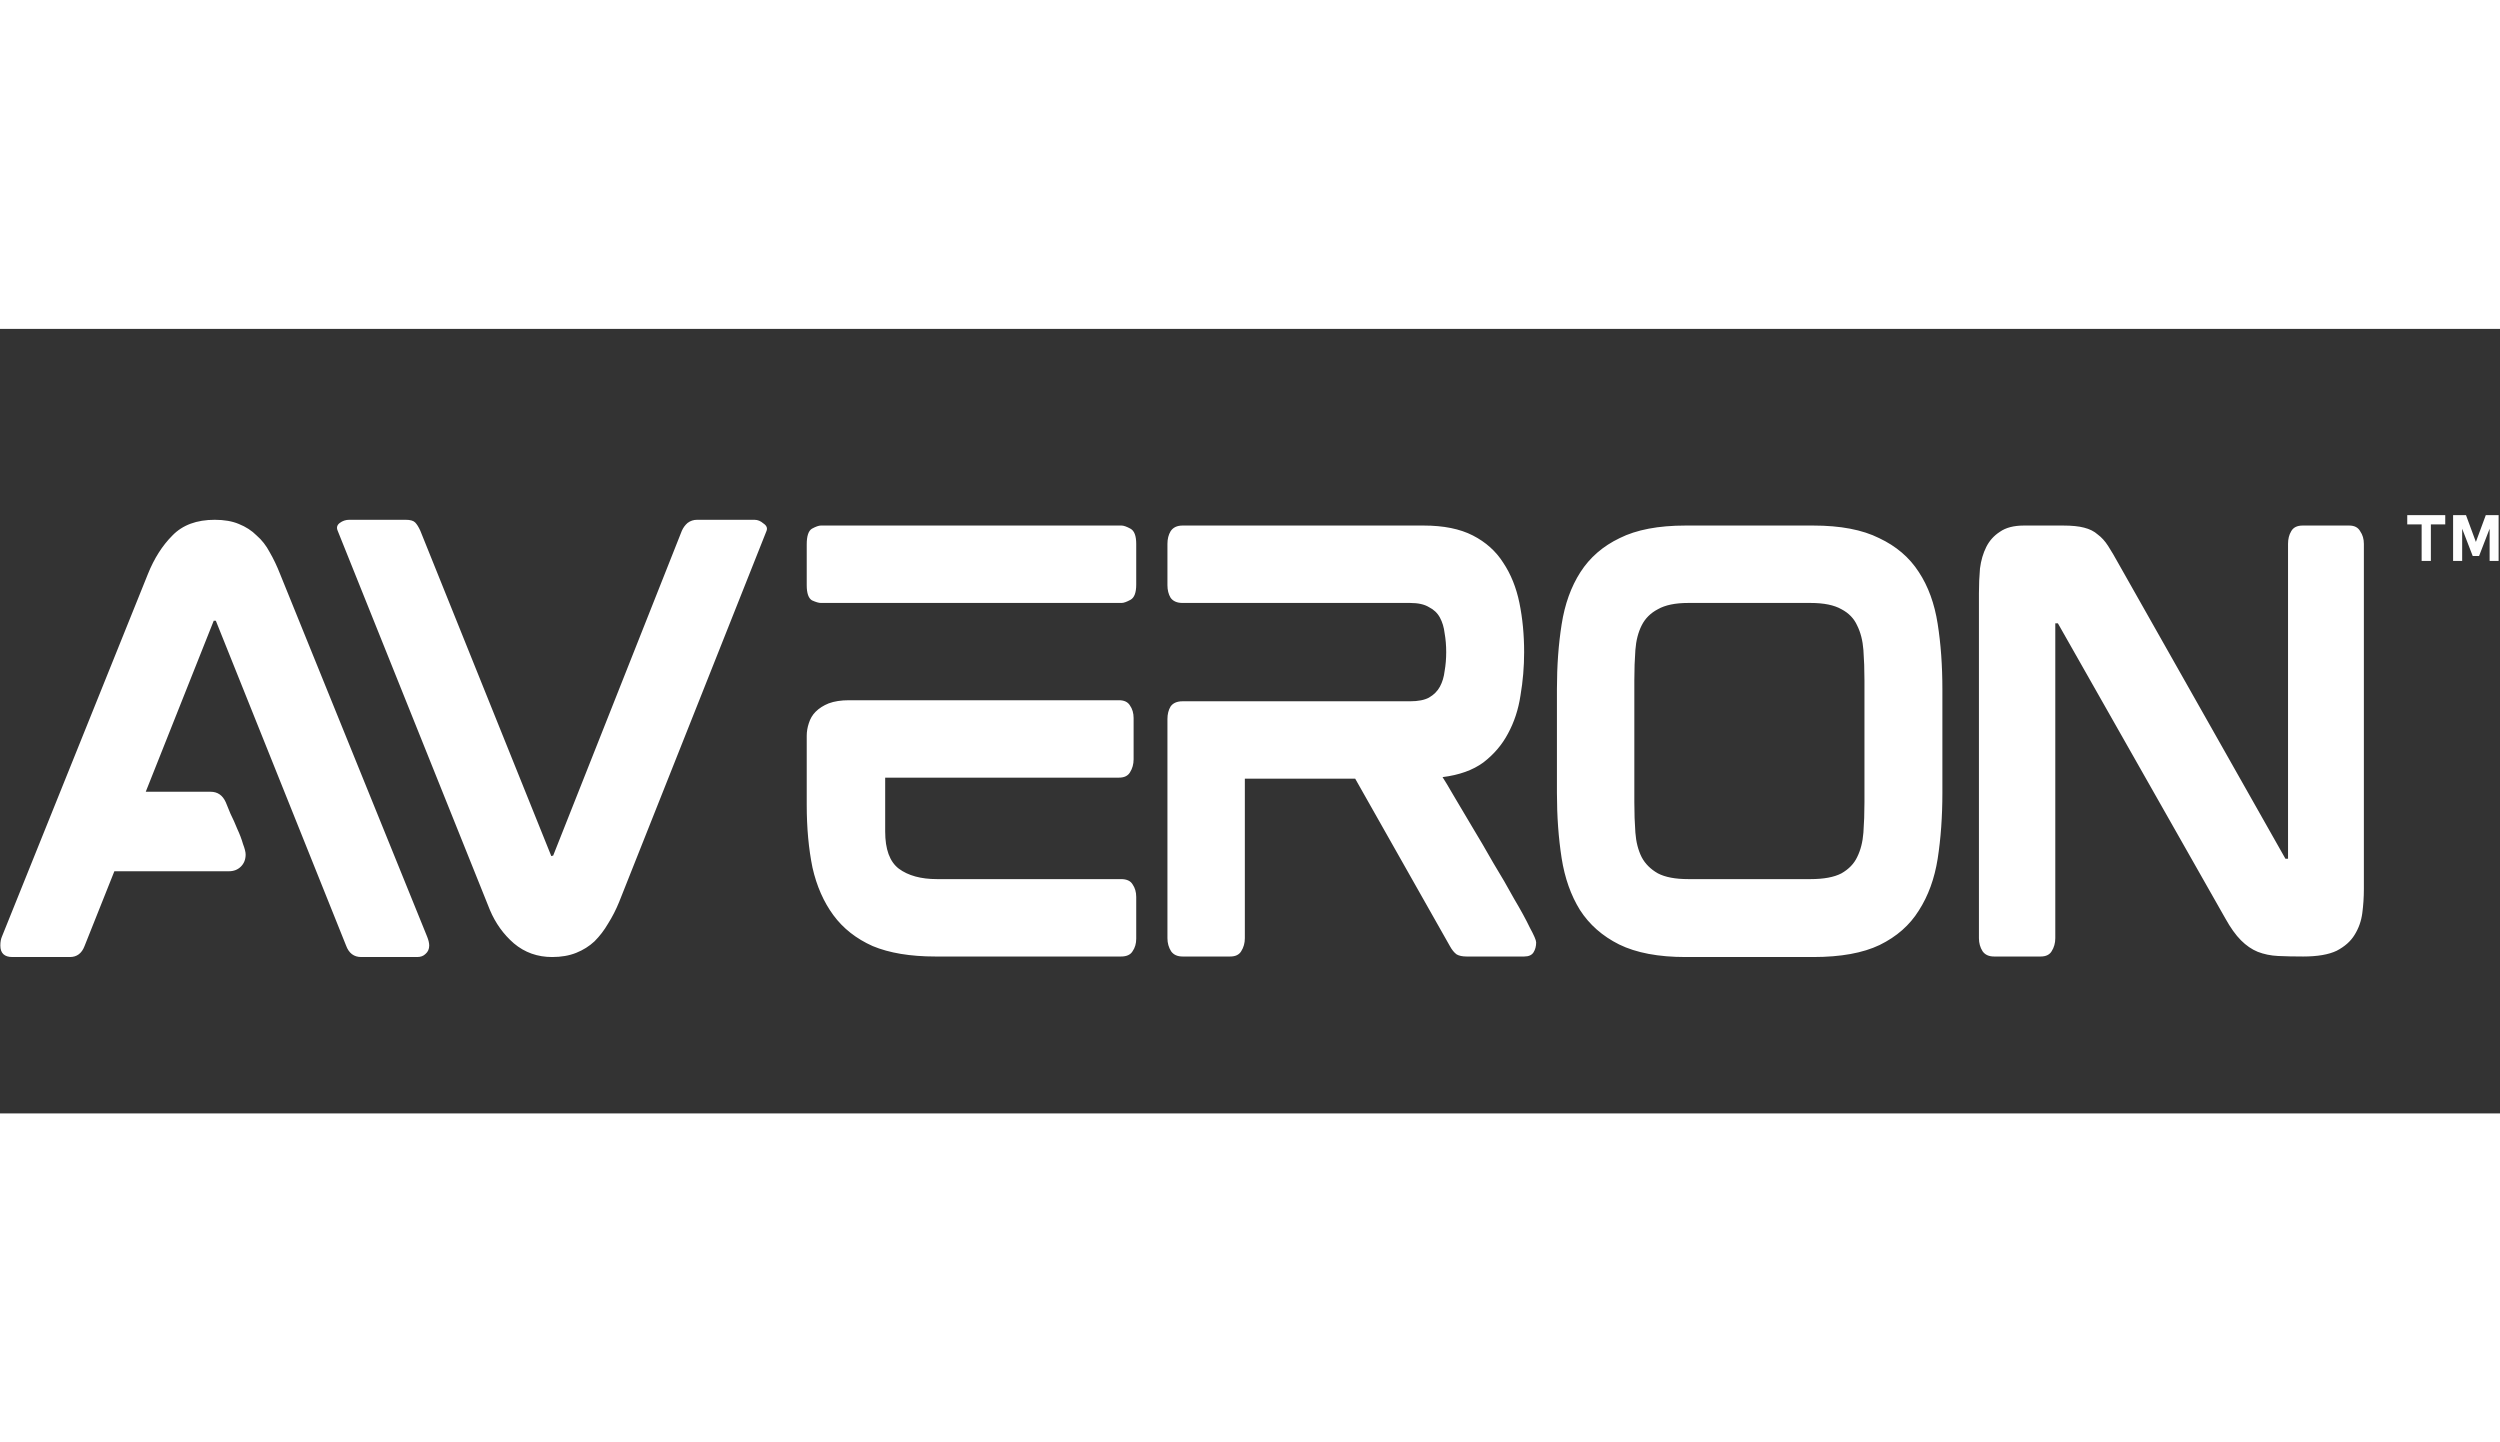 <svg width="130" height="75" viewBox="0 0 239 75" fill="none" xmlns="http://www.w3.org/2000/svg">
<rect x="0" y="0" width="239" height="75" fill="#333333" stroke="none"/>
<path d="M20.533 18.25C21.433 18.25 22.2 18.383 22.833 18.65C23.5 18.917 24.067 19.283 24.533 19.75C25.033 20.183 25.45 20.717 25.783 21.35C26.15 21.983 26.483 22.683 26.783 23.45L40.833 58.1C40.967 58.433 41.033 58.717 41.033 58.95C41.033 59.283 40.916 59.55 40.683 59.75C40.483 59.95 40.217 60.05 39.883 60.05H34.533C33.833 60.05 33.35 59.683 33.083 58.95L20.633 27.9H20.433L13.933 44.25H20.133C20.8 44.25 21.283 44.583 21.583 45.25C21.683 45.483 21.833 45.85 22.033 46.35C22.267 46.817 22.483 47.3 22.683 47.8C22.916 48.3 23.1 48.783 23.233 49.25C23.4 49.683 23.483 50.017 23.483 50.25C23.483 50.717 23.333 51.1 23.033 51.4C22.733 51.7 22.35 51.85 21.883 51.85H10.933L8.083 59C7.817 59.7 7.35 60.05 6.683 60.05H1.183C0.417 60.05 0.033 59.683 0.033 58.95C0.033 58.617 0.083 58.333 0.183 58.1L14.133 23.45C14.733 21.95 15.517 20.717 16.483 19.75C17.45 18.75 18.8 18.25 20.533 18.25ZM72.134 18.25C72.434 18.25 72.717 18.367 72.984 18.6C73.284 18.8 73.384 19.033 73.284 19.3L59.184 54.8C58.884 55.533 58.534 56.217 58.134 56.85C57.767 57.483 57.334 58.05 56.834 58.55C56.334 59.017 55.751 59.383 55.084 59.65C54.417 59.917 53.651 60.05 52.784 60.05C51.384 60.05 50.167 59.617 49.134 58.75C48.134 57.883 47.367 56.817 46.834 55.55L32.284 19.3C32.151 19 32.217 18.75 32.484 18.55C32.751 18.35 33.051 18.25 33.384 18.25H38.784C39.217 18.25 39.517 18.333 39.684 18.5C39.851 18.667 40.017 18.933 40.184 19.3L52.684 50.35V50.4L52.884 50.35L65.184 19.3C65.317 19 65.501 18.75 65.734 18.55C66.001 18.35 66.301 18.25 66.634 18.25H72.134ZM107.223 18.8C107.423 18.8 107.706 18.9 108.073 19.1C108.44 19.3 108.623 19.783 108.623 20.55V24.45C108.623 25.217 108.44 25.7 108.073 25.9C107.706 26.1 107.423 26.2 107.223 26.2H78.473C78.273 26.2 77.99 26.117 77.623 25.95C77.29 25.75 77.123 25.267 77.123 24.5V20.6C77.123 19.8 77.29 19.3 77.623 19.1C77.99 18.9 78.273 18.8 78.473 18.8H107.223ZM84.623 48.05C84.623 49.75 85.056 50.933 85.923 51.6C86.823 52.267 88.04 52.6 89.573 52.6H107.173C107.706 52.6 108.073 52.767 108.273 53.1C108.506 53.433 108.623 53.833 108.623 54.3V58.3C108.623 58.767 108.506 59.167 108.273 59.5C108.073 59.833 107.706 60 107.173 60H89.423C87.023 60 85.023 59.667 83.423 59C81.856 58.3 80.606 57.317 79.673 56.05C78.74 54.783 78.073 53.267 77.673 51.5C77.306 49.7 77.123 47.7 77.123 45.5V38.9C77.123 38.5 77.19 38.1 77.323 37.7C77.456 37.267 77.673 36.9 77.973 36.6C78.306 36.267 78.723 36 79.223 35.8C79.756 35.6 80.406 35.5 81.173 35.5H106.973C107.473 35.5 107.823 35.667 108.023 36C108.256 36.333 108.373 36.733 108.373 37.2V41.15C108.373 41.617 108.256 42.033 108.023 42.4C107.823 42.733 107.473 42.9 106.973 42.9H84.623V48.05ZM137.907 42.85C138.107 43.15 138.457 43.733 138.957 44.6C139.457 45.433 140.041 46.417 140.707 47.55C141.374 48.65 142.057 49.817 142.757 51.05C143.491 52.25 144.157 53.4 144.757 54.5C145.391 55.567 145.891 56.483 146.257 57.25C146.657 57.983 146.857 58.45 146.857 58.65C146.857 59.017 146.774 59.333 146.607 59.6C146.441 59.867 146.141 60 145.707 60H140.207C139.807 60 139.491 59.933 139.257 59.8C139.024 59.633 138.807 59.367 138.607 59L129.557 43H119.007V58.25C119.007 58.717 118.891 59.133 118.657 59.5C118.457 59.833 118.107 60 117.607 60H113.057C112.557 60 112.191 59.833 111.957 59.5C111.724 59.133 111.607 58.717 111.607 58.25V37.3C111.607 36.833 111.707 36.433 111.907 36.1C112.141 35.767 112.524 35.6 113.057 35.6H134.807C135.574 35.6 136.174 35.483 136.607 35.25C137.074 34.983 137.424 34.633 137.657 34.2C137.891 33.767 138.041 33.267 138.107 32.7C138.207 32.133 138.257 31.533 138.257 30.9C138.257 30.267 138.207 29.667 138.107 29.1C138.041 28.533 137.891 28.033 137.657 27.6C137.424 27.167 137.074 26.833 136.607 26.6C136.174 26.333 135.574 26.2 134.807 26.2H113.057C112.524 26.2 112.141 26.033 111.907 25.7C111.707 25.367 111.607 24.967 111.607 24.5V20.55C111.607 20.083 111.707 19.683 111.907 19.35C112.141 18.983 112.524 18.8 113.057 18.8H136.107C138.007 18.8 139.574 19.117 140.807 19.75C142.041 20.383 143.007 21.25 143.707 22.35C144.441 23.45 144.957 24.733 145.257 26.2C145.557 27.667 145.707 29.233 145.707 30.9C145.707 32.3 145.591 33.683 145.357 35.05C145.157 36.383 144.757 37.6 144.157 38.7C143.591 39.767 142.807 40.683 141.807 41.45C140.807 42.183 139.507 42.65 137.907 42.85ZM173.342 18.8C175.942 18.8 178.042 19.2 179.642 20C181.275 20.767 182.542 21.85 183.442 23.25C184.342 24.617 184.942 26.267 185.242 28.2C185.542 30.1 185.692 32.183 185.692 34.45V44.35C185.692 46.617 185.542 48.717 185.242 50.65C184.942 52.55 184.342 54.2 183.442 55.6C182.575 57 181.325 58.1 179.692 58.9C178.092 59.667 175.975 60.05 173.342 60.05H161.142C158.542 60.05 156.425 59.65 154.792 58.85C153.192 58.05 151.942 56.95 151.042 55.55C150.175 54.15 149.592 52.5 149.292 50.6C148.992 48.667 148.842 46.583 148.842 44.35V34.45C148.842 32.217 148.992 30.15 149.292 28.25C149.592 26.317 150.192 24.65 151.092 23.25C151.992 21.85 153.242 20.767 154.842 20C156.442 19.2 158.542 18.8 161.142 18.8H173.342ZM178.242 33.6C178.242 32.567 178.208 31.6 178.142 30.7C178.075 29.8 177.875 29.017 177.542 28.35C177.242 27.683 176.742 27.167 176.042 26.8C175.342 26.4 174.358 26.2 173.092 26.2H161.392C160.158 26.2 159.192 26.4 158.492 26.8C157.792 27.167 157.275 27.683 156.942 28.35C156.608 29.017 156.408 29.8 156.342 30.7C156.275 31.6 156.242 32.567 156.242 33.6V45.25C156.242 46.283 156.275 47.25 156.342 48.15C156.408 49.05 156.608 49.833 156.942 50.5C157.275 51.133 157.792 51.65 158.492 52.05C159.192 52.417 160.158 52.6 161.392 52.6H173.092C174.358 52.6 175.342 52.417 176.042 52.05C176.742 51.65 177.242 51.133 177.542 50.5C177.875 49.833 178.075 49.05 178.142 48.15C178.208 47.25 178.242 46.283 178.242 45.25V33.6ZM224.586 18.8C225.086 18.8 225.436 18.983 225.636 19.35C225.869 19.683 225.986 20.083 225.986 20.55V53.55C225.986 54.317 225.936 55.083 225.836 55.85C225.736 56.617 225.486 57.317 225.086 57.95C224.719 58.55 224.152 59.05 223.386 59.45C222.619 59.817 221.552 60 220.186 60C219.286 60 218.486 59.983 217.786 59.95C217.086 59.917 216.436 59.783 215.836 59.55C215.269 59.317 214.736 58.95 214.236 58.45C213.736 57.95 213.236 57.25 212.736 56.35L196.736 28.15H196.486V58.25C196.486 58.717 196.369 59.133 196.136 59.5C195.936 59.833 195.586 60 195.086 60H190.636C190.136 60 189.769 59.833 189.536 59.5C189.302 59.133 189.186 58.717 189.186 58.25V25.25C189.186 24.45 189.219 23.667 189.286 22.9C189.386 22.133 189.586 21.45 189.886 20.85C190.186 20.25 190.619 19.767 191.186 19.4C191.752 19 192.519 18.8 193.486 18.8H197.236C198.069 18.8 198.736 18.867 199.236 19C199.769 19.133 200.202 19.35 200.536 19.65C200.902 19.917 201.236 20.283 201.536 20.75C201.836 21.217 202.169 21.783 202.536 22.45L218.486 50.65H218.736V20.55C218.736 20.083 218.836 19.683 219.036 19.35C219.236 18.983 219.602 18.8 220.136 18.8H224.586Z" fill="white"/>
<path d="M238.867 22.18H238.008V19.102L237 21.711H236.391L235.383 19.102V22.18H234.516V17.805H235.75L236.695 20.367L237.641 17.805H238.867V22.18ZM233.766 18.688H232.391V22.18H231.508V18.688H230.133V17.805H233.766V18.688Z" fill="white"/>
</svg>

